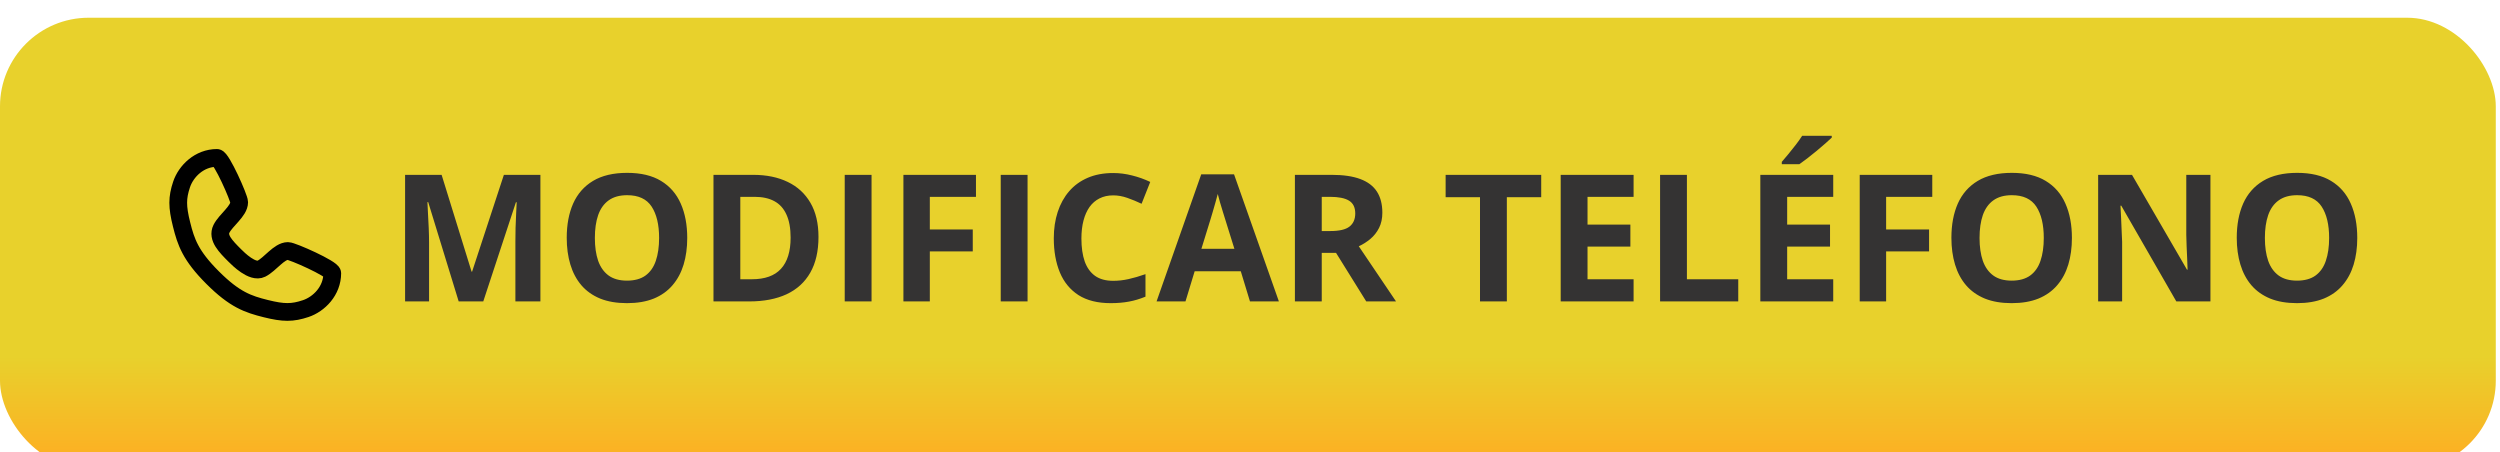 <svg width="282" height="51" viewBox="0 0 282 51" fill="none" xmlns="http://www.w3.org/2000/svg">
<g filter="url(#filter0_i_61_16)">
<rect width="281.525" height="50.936" rx="10" fill="url(#paint0_linear_61_16)"/>
</g>
<g filter="url(#filter1_d_61_16)">
<path d="M22.48 16.812C22.98 16.812 24.98 21.312 24.98 21.812C24.98 22.812 23.48 23.812 22.98 24.812C22.48 25.812 23.48 26.812 24.48 27.812C24.869 28.203 26.48 29.812 27.48 29.312C28.48 28.812 29.48 27.312 30.48 27.312C30.98 27.312 35.48 29.312 35.48 29.812C35.48 31.812 33.98 33.312 32.48 33.812C30.98 34.312 29.98 34.312 27.98 33.812C25.98 33.312 24.48 32.812 21.98 30.312C19.48 27.812 18.98 26.312 18.48 24.312C17.98 22.312 17.98 21.312 18.48 19.812C18.98 18.312 20.48 16.812 22.48 16.812Z" stroke="black" stroke-width="2" stroke-linecap="round" stroke-linejoin="round"/>
<path d="M49.739 33L46.302 21.799H46.214C46.227 22.066 46.246 22.469 46.273 23.01C46.305 23.544 46.334 24.113 46.36 24.719C46.386 25.324 46.399 25.871 46.399 26.359V33H43.694V18.723H47.815L51.194 29.641H51.253L54.837 18.723H58.958V33H56.136V26.242C56.136 25.793 56.142 25.275 56.155 24.689C56.175 24.104 56.198 23.547 56.224 23.02C56.25 22.486 56.269 22.085 56.282 21.818H56.194L52.513 33H49.739ZM75.52 25.842C75.52 26.942 75.384 27.945 75.11 28.85C74.837 29.748 74.42 30.523 73.86 31.174C73.307 31.825 72.604 32.326 71.751 32.678C70.898 33.023 69.889 33.195 68.724 33.195C67.558 33.195 66.549 33.023 65.696 32.678C64.843 32.326 64.137 31.825 63.577 31.174C63.024 30.523 62.61 29.745 62.337 28.84C62.063 27.935 61.927 26.929 61.927 25.822C61.927 24.344 62.168 23.059 62.649 21.965C63.138 20.865 63.886 20.012 64.895 19.406C65.905 18.801 67.187 18.498 68.743 18.498C70.293 18.498 71.565 18.801 72.561 19.406C73.564 20.012 74.306 20.865 74.788 21.965C75.276 23.065 75.52 24.357 75.52 25.842ZM65.101 25.842C65.101 26.838 65.224 27.697 65.472 28.42C65.726 29.136 66.12 29.689 66.653 30.08C67.187 30.464 67.877 30.656 68.724 30.656C69.583 30.656 70.28 30.464 70.814 30.08C71.347 29.689 71.735 29.136 71.976 28.42C72.223 27.697 72.347 26.838 72.347 25.842C72.347 24.344 72.067 23.166 71.507 22.307C70.947 21.447 70.026 21.018 68.743 21.018C67.89 21.018 67.194 21.213 66.653 21.604C66.12 21.988 65.726 22.541 65.472 23.264C65.224 23.98 65.101 24.839 65.101 25.842ZM90.325 25.725C90.325 27.333 90.016 28.677 89.397 29.758C88.785 30.832 87.897 31.643 86.731 32.19C85.566 32.73 84.163 33 82.522 33H78.48V18.723H82.962C84.459 18.723 85.758 18.99 86.858 19.523C87.959 20.051 88.811 20.835 89.417 21.877C90.022 22.912 90.325 24.195 90.325 25.725ZM87.181 25.803C87.181 24.748 87.024 23.882 86.712 23.205C86.406 22.521 85.95 22.017 85.345 21.691C84.746 21.366 84.004 21.203 83.118 21.203H81.507V30.5H82.806C84.284 30.5 85.38 30.106 86.097 29.318C86.819 28.531 87.181 27.359 87.181 25.803ZM93.284 33V18.723H96.311V33H93.284ZM102.884 33H99.905V18.723H108.089V21.203H102.884V24.885H107.728V27.355H102.884V33ZM110.882 33V18.723H113.909V33H110.882ZM123.567 21.037C122.988 21.037 122.474 21.151 122.024 21.379C121.582 21.6 121.207 21.922 120.901 22.346C120.602 22.769 120.374 23.28 120.218 23.879C120.062 24.478 119.983 25.152 119.983 25.9C119.983 26.91 120.107 27.772 120.354 28.488C120.608 29.198 120.999 29.741 121.526 30.119C122.054 30.49 122.734 30.676 123.567 30.676C124.147 30.676 124.726 30.611 125.306 30.48C125.892 30.35 126.526 30.165 127.21 29.924V32.463C126.578 32.723 125.957 32.909 125.345 33.02C124.733 33.137 124.046 33.195 123.284 33.195C121.813 33.195 120.602 32.893 119.651 32.287C118.707 31.675 118.007 30.822 117.552 29.729C117.096 28.628 116.868 27.346 116.868 25.881C116.868 24.8 117.015 23.811 117.308 22.912C117.601 22.014 118.03 21.236 118.597 20.578C119.163 19.921 119.863 19.413 120.696 19.055C121.53 18.697 122.487 18.518 123.567 18.518C124.277 18.518 124.987 18.609 125.696 18.791C126.412 18.967 127.096 19.211 127.747 19.523L126.771 21.984C126.237 21.73 125.7 21.509 125.159 21.32C124.619 21.131 124.088 21.037 123.567 21.037ZM138.997 33L137.962 29.602H132.757L131.722 33H128.46L133.499 18.664H137.2L142.259 33H138.997ZM137.239 27.062L136.204 23.742C136.139 23.521 136.051 23.238 135.94 22.893C135.836 22.541 135.729 22.186 135.618 21.828C135.514 21.463 135.429 21.148 135.364 20.881C135.299 21.148 135.208 21.48 135.091 21.877C134.98 22.268 134.873 22.639 134.769 22.99C134.664 23.342 134.59 23.592 134.544 23.742L133.519 27.062H137.239ZM148.226 18.723C149.521 18.723 150.589 18.879 151.429 19.191C152.275 19.504 152.903 19.976 153.313 20.607C153.724 21.239 153.929 22.037 153.929 23C153.929 23.651 153.805 24.221 153.558 24.709C153.31 25.197 152.985 25.611 152.581 25.949C152.177 26.288 151.741 26.564 151.272 26.779L155.472 33H152.112L148.704 27.521H147.093V33H144.065V18.723H148.226ZM148.011 21.203H147.093V25.061H148.069C149.072 25.061 149.788 24.895 150.218 24.562C150.654 24.224 150.872 23.729 150.872 23.078C150.872 22.401 150.638 21.919 150.169 21.633C149.707 21.346 148.987 21.203 148.011 21.203ZM167.972 33H164.944V21.242H161.067V18.723H171.849V21.242H167.972V33ZM182.269 33H174.046V18.723H182.269V21.203H177.073V24.338H181.907V26.818H177.073V30.5H182.269V33ZM185.257 33V18.723H188.284V30.5H194.075V33H185.257ZM204.788 33H196.565V18.723H204.788V21.203H199.593V24.338H204.427V26.818H199.593V30.5H204.788V33ZM204.622 14.318V14.523C204.433 14.706 204.186 14.93 203.88 15.197C203.574 15.464 203.245 15.744 202.894 16.037C202.542 16.324 202.197 16.6 201.858 16.867C201.52 17.128 201.224 17.346 200.97 17.521H198.987V17.258C199.202 17.01 199.45 16.717 199.729 16.379C200.016 16.034 200.299 15.679 200.579 15.315C200.859 14.95 201.093 14.618 201.282 14.318H204.622ZM210.755 33H207.776V18.723H215.96V21.203H210.755V24.885H215.599V27.355H210.755V33ZM231.712 25.842C231.712 26.942 231.575 27.945 231.302 28.85C231.028 29.748 230.612 30.523 230.052 31.174C229.498 31.825 228.795 32.326 227.942 32.678C227.09 33.023 226.08 33.195 224.915 33.195C223.75 33.195 222.741 33.023 221.888 32.678C221.035 32.326 220.328 31.825 219.769 31.174C219.215 30.523 218.802 29.745 218.528 28.84C218.255 27.935 218.118 26.929 218.118 25.822C218.118 24.344 218.359 23.059 218.841 21.965C219.329 20.865 220.078 20.012 221.087 19.406C222.096 18.801 223.379 18.498 224.935 18.498C226.484 18.498 227.757 18.801 228.753 19.406C229.756 20.012 230.498 20.865 230.979 21.965C231.468 23.065 231.712 24.357 231.712 25.842ZM221.292 25.842C221.292 26.838 221.416 27.697 221.663 28.42C221.917 29.136 222.311 29.689 222.845 30.08C223.379 30.464 224.069 30.656 224.915 30.656C225.774 30.656 226.471 30.464 227.005 30.08C227.539 29.689 227.926 29.136 228.167 28.42C228.414 27.697 228.538 26.838 228.538 25.842C228.538 24.344 228.258 23.166 227.698 22.307C227.138 21.447 226.217 21.018 224.935 21.018C224.082 21.018 223.385 21.213 222.845 21.604C222.311 21.988 221.917 22.541 221.663 23.264C221.416 23.98 221.292 24.839 221.292 25.842ZM247.337 33H243.489L237.278 22.199H237.19C237.216 22.648 237.239 23.101 237.259 23.557C237.278 24.012 237.298 24.468 237.317 24.924C237.337 25.373 237.356 25.826 237.376 26.281V33H234.671V18.723H238.489L244.69 29.416H244.759C244.746 28.973 244.729 28.534 244.71 28.098C244.69 27.662 244.671 27.225 244.651 26.789C244.638 26.353 244.625 25.917 244.612 25.48V18.723H247.337V33ZM263.899 25.842C263.899 26.942 263.763 27.945 263.489 28.85C263.216 29.748 262.799 30.523 262.239 31.174C261.686 31.825 260.983 32.326 260.13 32.678C259.277 33.023 258.268 33.195 257.103 33.195C255.937 33.195 254.928 33.023 254.075 32.678C253.222 32.326 252.516 31.825 251.956 31.174C251.403 30.523 250.989 29.745 250.716 28.84C250.442 27.935 250.306 26.929 250.306 25.822C250.306 24.344 250.547 23.059 251.028 21.965C251.517 20.865 252.265 20.012 253.274 19.406C254.284 18.801 255.566 18.498 257.122 18.498C258.672 18.498 259.944 18.801 260.94 19.406C261.943 20.012 262.685 20.865 263.167 21.965C263.655 23.065 263.899 24.357 263.899 25.842ZM253.479 25.842C253.479 26.838 253.603 27.697 253.851 28.42C254.104 29.136 254.498 29.689 255.032 30.08C255.566 30.464 256.256 30.656 257.103 30.656C257.962 30.656 258.659 30.464 259.192 30.08C259.726 29.689 260.114 29.136 260.354 28.42C260.602 27.697 260.726 26.838 260.726 25.842C260.726 24.344 260.446 23.166 259.886 22.307C259.326 21.447 258.405 21.018 257.122 21.018C256.269 21.018 255.573 21.213 255.032 21.604C254.498 21.988 254.104 22.541 253.851 23.264C253.603 23.98 253.479 24.839 253.479 25.842Z" fill="#343333"/>
</g>
<defs>
<filter id="filter0_i_61_16" x="0" y="0" width="281.525" height="51.936" filterUnits="userSpaceOnUse" color-interpolation-filters="sRGB">
<feFlood flood-opacity="0" result="BackgroundImageFix"/>
<feBlend mode="normal" in="SourceGraphic" in2="BackgroundImageFix" result="shape"/>
<feColorMatrix in="SourceAlpha" type="matrix" values="0 0 0 0 0 0 0 0 0 0 0 0 0 0 0 0 0 0 127 0" result="hardAlpha"/>
<feOffset dy="2"/>
<feGaussianBlur stdDeviation="0.5"/>
<feComposite in2="hardAlpha" operator="arithmetic" k2="-1" k3="1"/>
<feColorMatrix type="matrix" values="0 0 0 0 0.969 0 0 0 0 0.984 0 0 0 0 0.98 0 0 0 1 0"/>
<feBlend mode="normal" in2="shape" result="effect1_innerShadow_61_16"/>
</filter>
<filter id="filter1_d_61_16" x="17.105" y="12" width="251.375" height="29" filterUnits="userSpaceOnUse" color-interpolation-filters="sRGB">
<feFlood flood-opacity="0" result="BackgroundImageFix"/>
<feColorMatrix in="SourceAlpha" type="matrix" values="0 0 0 0 0 0 0 0 0 0 0 0 0 0 0 0 0 0 127 0" result="hardAlpha"/>
<feOffset dx="2" dy="1"/>
<feGaussianBlur stdDeviation="0.5"/>
<feComposite in2="hardAlpha" operator="out"/>
<feColorMatrix type="matrix" values="0 0 0 0 0.969 0 0 0 0 0.984 0 0 0 0 0.98 0 0 0 1 0"/>
<feBlend mode="normal" in2="BackgroundImageFix" result="effect1_dropShadow_61_16"/>
<feBlend mode="normal" in="SourceGraphic" in2="effect1_dropShadow_61_16" result="shape"/>
</filter>
<linearGradient id="paint0_linear_61_16" x1="140.762" y1="0" x2="140.762" y2="50.936" gradientUnits="userSpaceOnUse">
<stop stop-color="#E8D12C"/>
<stop offset="0.75" stop-color="#E8D12C"/>
<stop offset="1" stop-color="#FFAC22"/>
</linearGradient>
</defs>
</svg>
